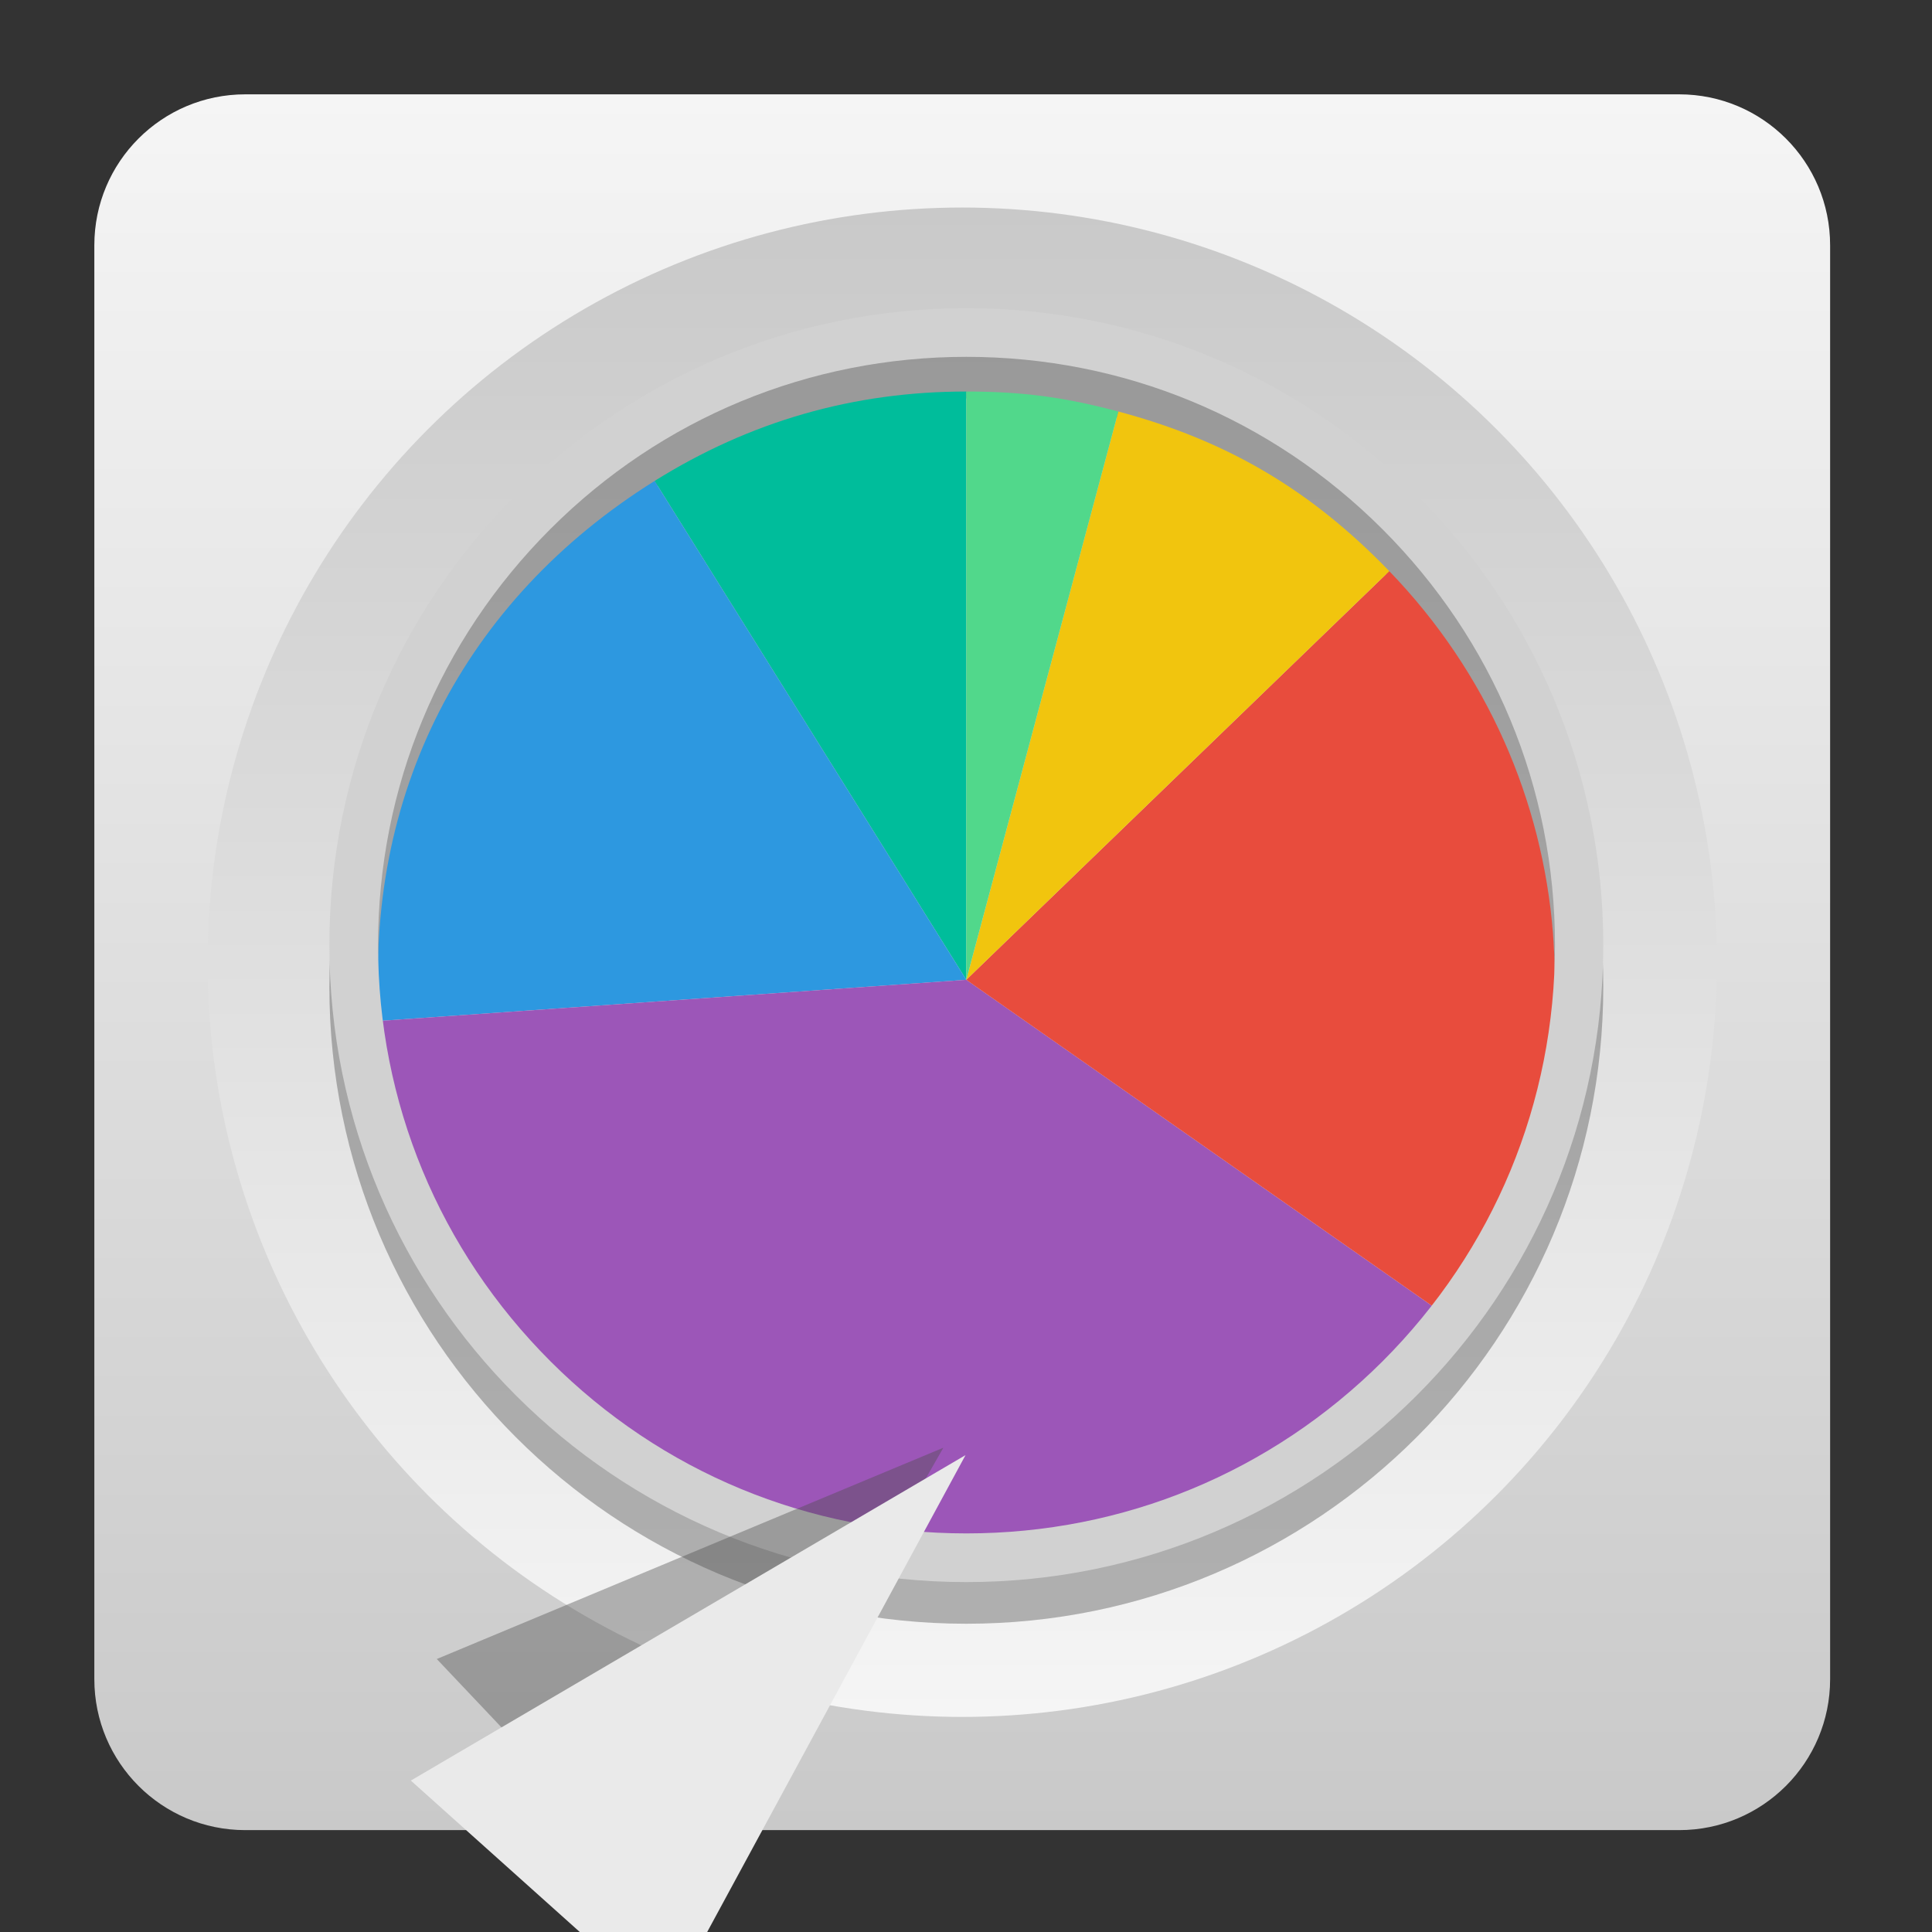 <?xml version="1.0" encoding="utf-8"?>
<!-- Generator: Adobe Illustrator 22.0.1, SVG Export Plug-In . SVG Version: 6.00 Build 0)  -->
<svg version="1.1"
	 id="svg2" xmlns:cc="http://creativecommons.org/ns#" xmlns:dc="http://purl.org/dc/elements/1.1/" xmlns:rdf="http://www.w3.org/1999/02/22-rdf-syntax-ns#" xmlns:svg="http://www.w3.org/2000/svg"
	 xmlns="http://www.w3.org/2000/svg" xmlns:xlink="http://www.w3.org/1999/xlink" x="0px" y="0px" viewBox="0 0 512 512"
	 style="enable-background:new 0 0 512 512;" xml:space="preserve">
<rect x="0" y="0" width="512" height="512" fill="#333333" stroke="none"/>
<g style="enable-background:new    ;">
	
		<linearGradient id="SVGID_1_" gradientUnits="userSpaceOnUse" x1="255" y1="27" x2="255" y2="487" gradientTransform="matrix(1 0 0 -1 0 512)">
		<stop  offset="0" style="stop-color:#C9C9C9"/>
		<stop  offset="1" style="stop-color:#F5F5F5"/>
	</linearGradient>
	<path style="fill:url(#SVGID_1_);" d="M445,485H65c-22.1,0-40-17.9-40-40V65c0-22.1,17.9-40,40-40h380c22.1,0,40,17.9,40,40v380
		C485,467.1,467.1,485,445,485z"/>
	
		<linearGradient id="SVGID_2_" gradientUnits="userSpaceOnUse" x1="255" y1="57" x2="255" y2="457" gradientTransform="matrix(1 0 0 -1 0 512)">
		<stop  offset="0" style="stop-color:#F5F5F5"/>
		<stop  offset="1" style="stop-color:#C9C9C9"/>
	</linearGradient>
	<circle style="fill:url(#SVGID_2_);" cx="255" cy="255" r="200"/>
</g>
<g>
	<g id="g236">
	</g>
	<g id="g234">
		<g id="g242">
			<defs>
				<rect id="SVGID_3_" x="87.3" y="92.7" width="337.6" height="337.6"/>
			</defs>
			<clipPath id="SVGID_4_">
				<use xlink:href="#SVGID_3_"  style="overflow:visible;"/>
			</clipPath>
			<g id="g244" style="opacity:0.4;clip-path:url(#SVGID_4_);">
				<g id="g246" transform="translate(256.086,386.61)">
					<path id="path248" style="fill:#4C4C4C;" d="M0-293.9c-93.2,0-168.8,75.6-168.8,168.8C-168.8-31.8-93.2,43.7,0,43.7
						s168.8-75.6,168.8-168.8C168.8-218.3,93.2-293.9,0-293.9 M0-281c41.7,0,80.8,16.2,110.3,45.7c29.5,29.5,45.7,68.6,45.7,110.3
						c0,41.7-16.2,80.8-45.7,110.3C80.8,14.6,41.7,30.9,0,30.9s-80.8-16.2-110.3-45.7c-29.5-29.5-45.7-68.6-45.7-110.3
						c0-41.7,16.2-80.8,45.7-110.3C-80.8-264.8-41.6-281,0-281"/>
				</g>
			</g>
		</g>
	</g>
	<g id="g250" transform="translate(256.072,253.058)">
		<path id="path252" style="fill:#00BD9B;" d="M0,6.6l-82.6-132.2c25.3-15.8,52.7-23.7,82.6-23.7V6.6z"/>
	</g>
	<g id="g254" transform="translate(256.072,253.058)">
		<path id="path256" style="fill:#2D98E0;" d="M0,6.6l-155.5,10.9c-4.2-59.7,22.2-111.4,72.9-143.1L0,6.6z"/>
	</g>
	<g id="g258" transform="translate(256.072,253.058)">
		<path id="path260" style="fill:#9C56B8;" d="M0,6.6L127.7,96c-49.4,70.5-146.6,87.7-217.1,38.3c-39.8-27.9-62.7-68.3-66.1-116.8
			L0,6.6z"/>
	</g>
	<g id="g262" transform="translate(256.072,253.058)">
		<path id="path264" style="fill:#E84C3D;" d="M0,6.6l112.1-108.3c52,53.8,58.5,136.4,15.6,197.7L0,6.6z"/>
	</g>
	<g id="g266" transform="translate(256.072,253.058)">
		<path id="path268" style="fill:#F1C50E;" d="M0,6.6l40.3-150.6c28.9,7.7,51,20.8,71.8,42.3L0,6.6z"/>
	</g>
	<g id="g270" transform="translate(256.072,253.058)">
		<path id="path272" style="fill:#51D88B;" d="M0,6.6v-155.9c14.9,0,26,1.5,40.3,5.3L0,6.6z"/>
	</g>
	<g id="g274" transform="translate(256.086,395.468)">
		<path id="path276" style="fill:#D1D1D1;" d="M0-313.8c-93.2,0-168.8,75.6-168.8,168.8C-168.8-51.8-93.2,23.8,0,23.8
			S168.8-51.8,168.8-145C168.8-238.2,93.2-313.8,0-313.8 M0-300.9c41.7,0,80.8,16.2,110.3,45.7C139.7-225.8,156-186.7,156-145
			c0,41.7-16.2,80.8-45.7,110.3C80.8-5.3,41.7,10.9,0,10.9S-80.8-5.3-110.2-34.7c-29.5-29.5-45.7-68.6-45.7-110.3
			c0-41.7,16.2-80.8,45.7-110.3C-80.8-284.7-41.6-300.9,0-300.9"/>
	</g>
	<g id="g10" transform="matrix(1.25,0,0,-1.25,0,640)">
		<g id="g280">
		</g>
		<g id="g278">
			<g id="g286">
				<defs>
					<rect id="SVGID_5_" x="92.6" y="106.4" width="107.4" height="98.7"/>
				</defs>
				<clipPath id="SVGID_6_">
					<use xlink:href="#SVGID_5_"  style="overflow:visible;"/>
				</clipPath>
				<g id="g288" style="opacity:0.4;clip-path:url(#SVGID_6_);">
					<g id="g290" transform="translate(166.102,375.675)">
						<path id="path292" style="fill:#4C4C4C;" d="M-22.5-269.3l56.4,98.7l-107.4-44.8L-22.5-269.3z"/>
					</g>
				</g>
			</g>
		</g>
		<g id="g294" transform="translate(164.1,391.903)">
			<path id="path296" style="fill:#EAEAEA;" d="M-23-305.8l63.6,117.4l-117.6-69L-23-305.8z"/>
		</g>
		<g id="g226">
			<g id="g300">
			</g>
			<g id="g298">
				<g id="g306">
					<defs>
						<polygon id="SVGID_7_" points="183.9,190.1 328.1,190.1 328.1,334.4 183.9,334.4 183.9,190.1 						"/>
					</defs>
					<clipPath id="SVGID_8_">
						<use xlink:href="#SVGID_7_"  style="overflow:visible;"/>
					</clipPath>
					<g id="g308" style="opacity:0.4;clip-path:url(#SVGID_8_);">
						<g id="g310" transform="translate(256,223.677)">
						</g>
						<g id="g314" transform="translate(276.667,251)">
						</g>
					</g>
				</g>
			</g>
			<g id="g228">
				<g id="g320">
				</g>
				<g id="g318">
					<g id="g326">
						<defs>
							<polygon id="SVGID_9_" points="183.9,183.9 328.1,183.9 328.1,328.1 183.9,328.1 183.9,183.9 							"/>
						</defs>
						<clipPath id="SVGID_10_">
							<use xlink:href="#SVGID_9_"  style="overflow:visible;"/>
						</clipPath>
						<g id="g328" style="opacity:0.9;clip-path:url(#SVGID_10_);">
							<g id="g330" transform="translate(256,228.677)">
							</g>
							<g id="g334" transform="translate(276.667,256)">
							</g>
						</g>
					</g>
				</g>
			</g>
		</g>
	</g>
</g>
</svg>
